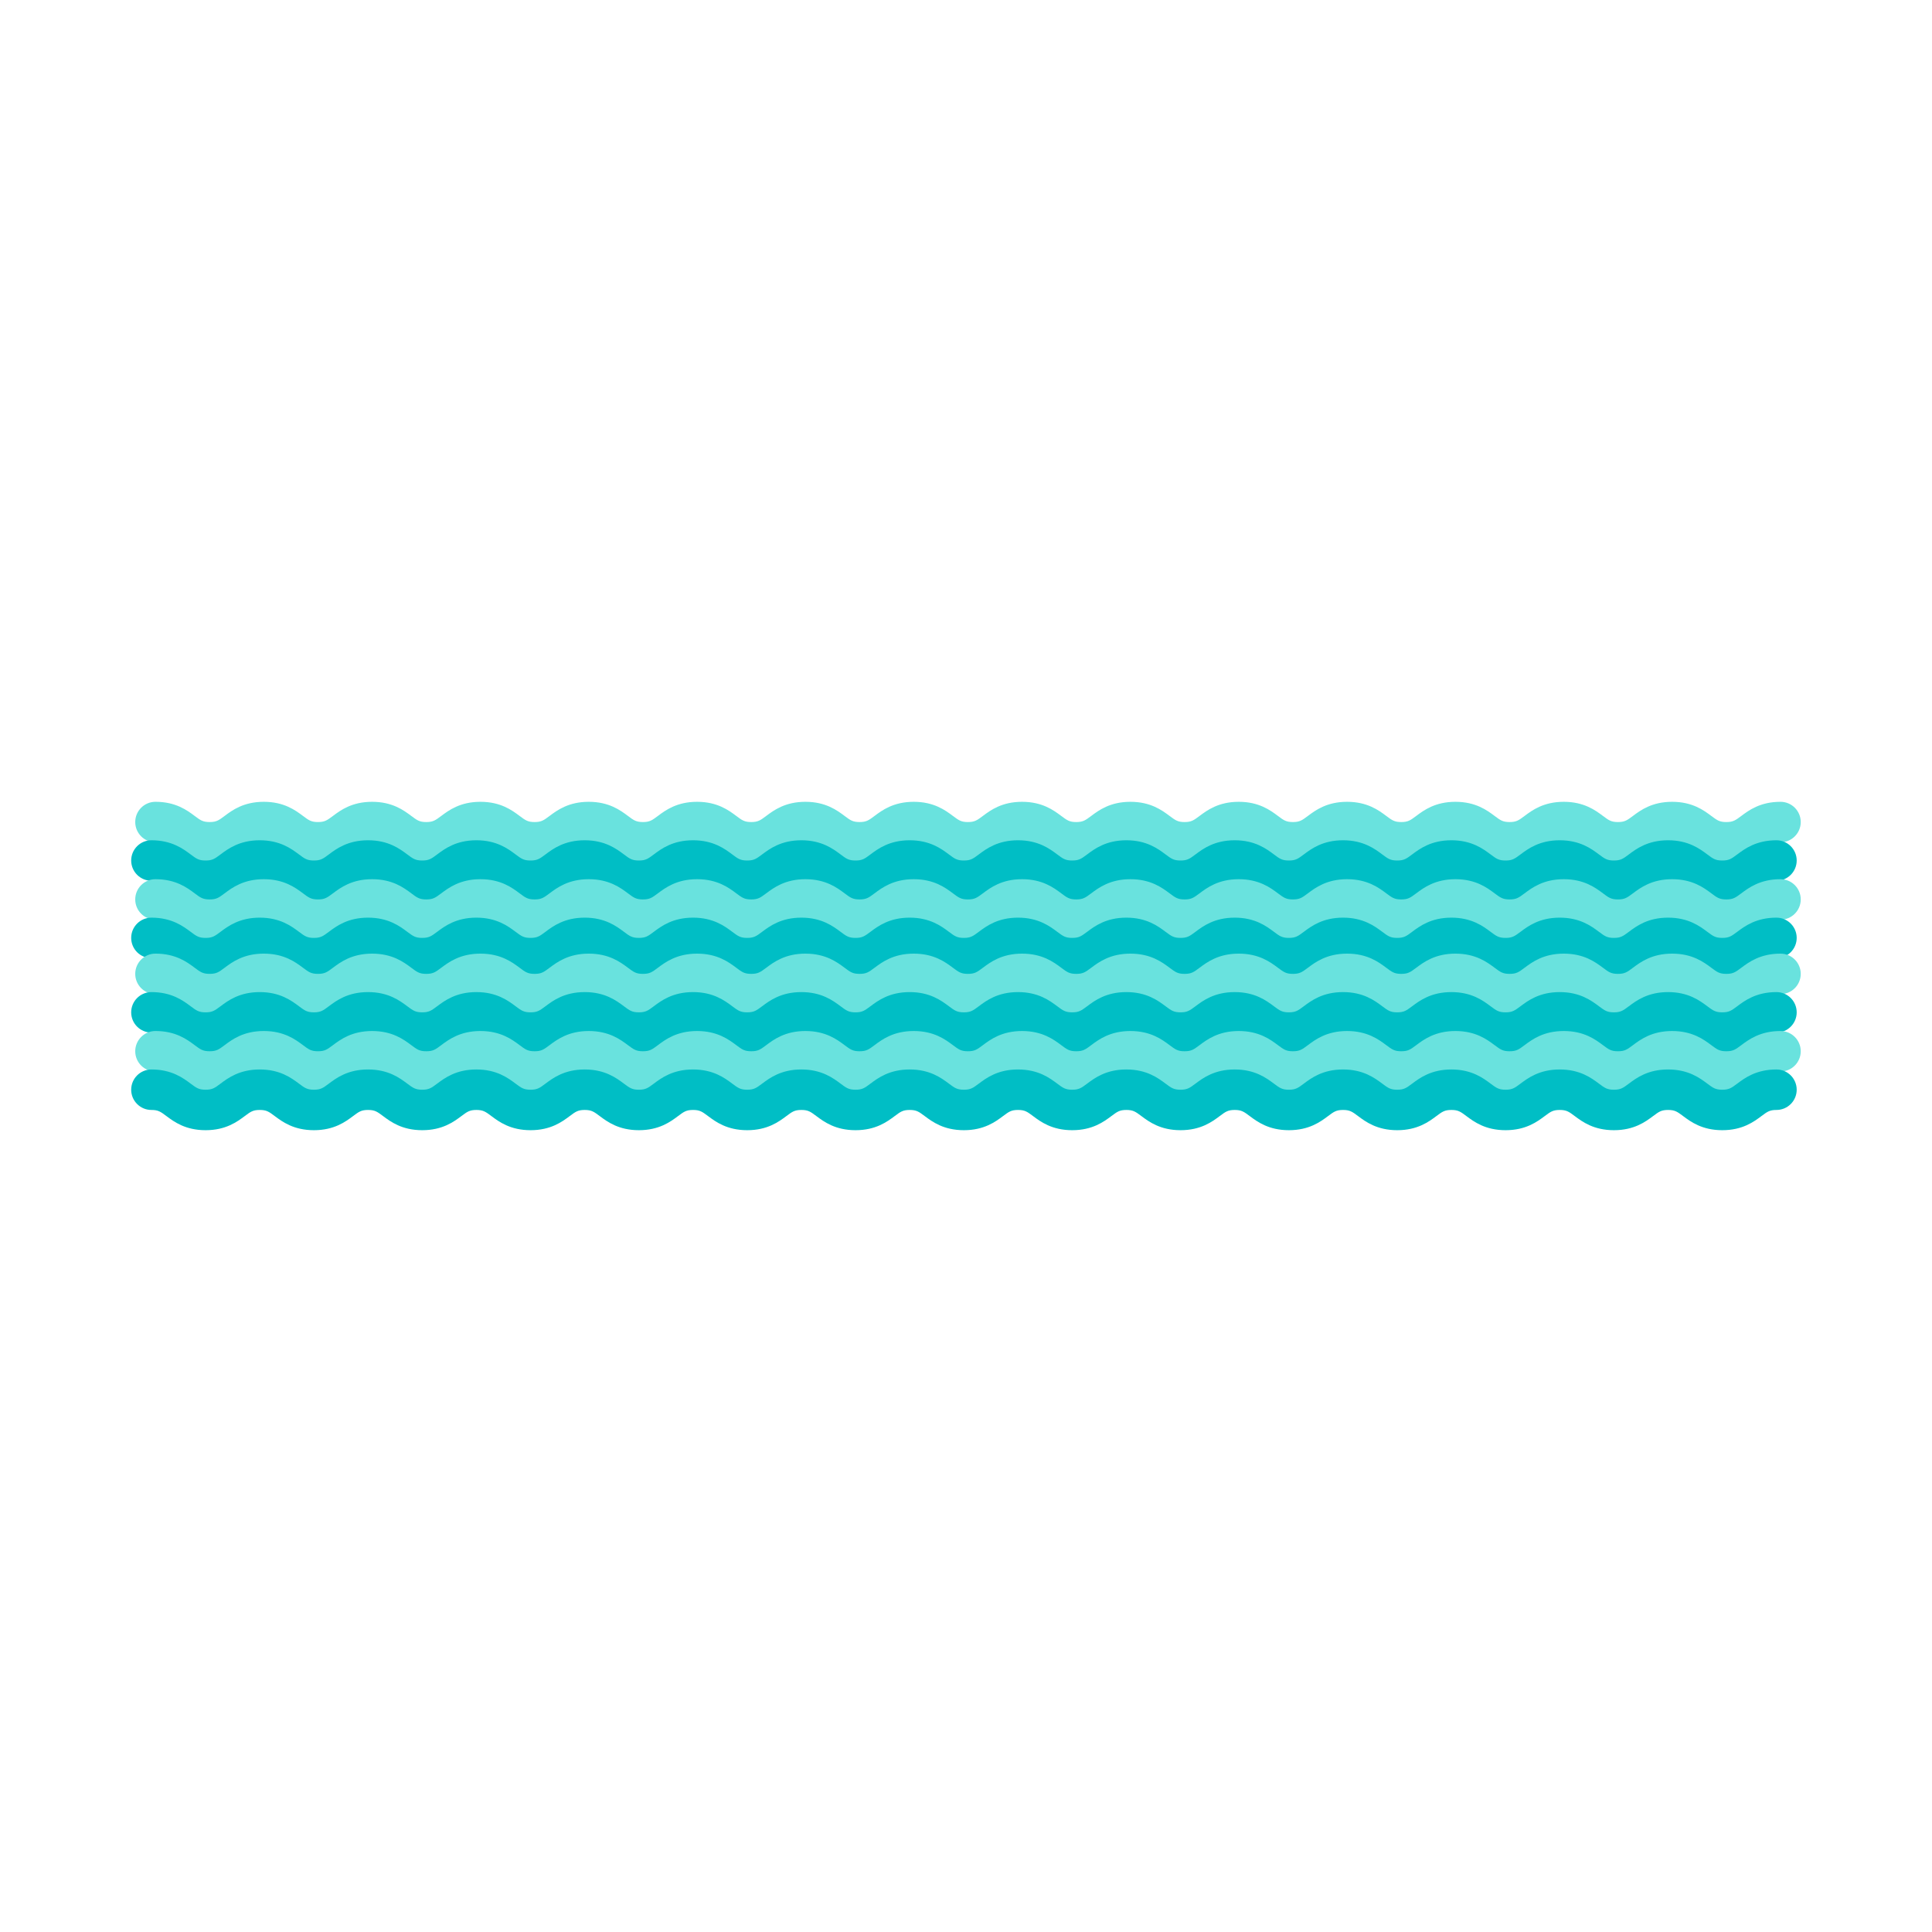 <?xml version="1.0" encoding="utf-8"?>
<!-- Generator: Adobe Illustrator 16.0.0, SVG Export Plug-In . SVG Version: 6.00 Build 0)  -->
<!DOCTYPE svg PUBLIC "-//W3C//DTD SVG 1.1//EN" "http://www.w3.org/Graphics/SVG/1.1/DTD/svg11.dtd">
<svg version="1.1" id="Layer_1" xmlns="http://www.w3.org/2000/svg" xmlns:xlink="http://www.w3.org/1999/xlink" x="0px" y="0px"
	 width="350px" height="350px" viewBox="0 0 350 350" enable-background="new 0 0 350 350" xml:space="preserve">
<g>
	<g>
		<path fill="#69E2DE" d="M312.741,156.255c-3.673,0-5.737-1.542-7.104-2.563c-1.045-0.781-1.478-1.104-2.713-1.104
			c-1.234,0-1.667,0.323-2.712,1.104c-1.365,1.021-3.43,2.563-7.103,2.563c-3.672,0-5.736-1.542-7.103-2.563
			c-1.044-0.781-1.477-1.104-2.711-1.104s-1.667,0.323-2.712,1.104c-1.366,1.021-3.431,2.563-7.103,2.563
			c-3.673,0-5.736-1.542-7.103-2.563c-1.045-0.781-1.477-1.104-2.711-1.104c-1.235,0-1.667,0.323-2.712,1.104
			c-1.365,1.021-3.43,2.563-7.102,2.563s-5.735-1.543-7.102-2.563c-1.044-0.781-1.477-1.104-2.711-1.104
			c-1.233,0-1.666,0.323-2.71,1.104c-1.365,1.021-3.429,2.563-7.102,2.563c-3.672,0-5.736-1.542-7.102-2.563
			c-1.045-0.781-1.478-1.104-2.711-1.104c-1.235,0-1.667,0.323-2.712,1.104c-1.365,1.021-3.43,2.563-7.102,2.563
			c-3.673,0-5.736-1.543-7.103-2.563c-1.044-0.781-1.477-1.104-2.711-1.104s-1.666,0.323-2.711,1.104
			c-1.365,1.021-3.43,2.563-7.102,2.563s-5.735-1.542-7.102-2.563c-1.044-0.781-1.477-1.104-2.711-1.104s-1.667,0.323-2.711,1.104
			c-1.366,1.021-3.43,2.563-7.102,2.563s-5.736-1.542-7.102-2.563c-1.044-0.781-1.477-1.104-2.711-1.104s-1.667,0.323-2.71,1.104
			c-1.366,1.021-3.43,2.563-7.102,2.563c-3.672,0-5.736-1.543-7.102-2.563c-1.044-0.781-1.476-1.104-2.71-1.104
			s-1.666,0.323-2.71,1.104c-1.366,1.021-3.429,2.563-7.102,2.563s-5.736-1.543-7.102-2.563c-1.044-0.781-1.476-1.104-2.71-1.104
			s-1.666,0.323-2.71,1.104c-1.366,1.021-3.429,2.563-7.102,2.563s-5.736-1.542-7.102-2.563c-1.044-0.781-1.477-1.104-2.711-1.104
			c-1.233,0-1.666,0.323-2.71,1.104c-1.366,1.021-3.43,2.563-7.102,2.563s-5.736-1.543-7.102-2.564
			c-1.044-0.78-1.476-1.103-2.709-1.103s-1.666,0.323-2.71,1.104c-1.366,1.021-3.43,2.563-7.102,2.563s-5.736-1.543-7.101-2.563
			c-1.044-0.781-1.477-1.104-2.71-1.104c-1.233,0-1.666,0.323-2.709,1.103c-1.366,1.021-3.43,2.564-7.102,2.564
			s-5.736-1.543-7.102-2.563c-1.044-0.781-1.477-1.104-2.711-1.104c-1.233,0-1.665,0.323-2.709,1.103
			c-1.366,1.021-3.429,2.564-7.101,2.564s-5.736-1.543-7.102-2.563c-1.044-0.781-1.477-1.104-2.711-1.104
			c-2.025,0-3.667-1.642-3.667-3.667c0-2.025,1.642-3.667,3.667-3.667c3.672,0,5.736,1.543,7.102,2.563
			c1.044,0.781,1.477,1.104,2.71,1.104c1.233,0,1.666-0.323,2.709-1.103c1.365-1.021,3.429-2.564,7.101-2.564
			c3.672,0,5.736,1.543,7.102,2.563c1.044,0.781,1.477,1.104,2.71,1.104c1.233,0,1.666-0.323,2.709-1.103
			c1.366-1.021,3.429-2.564,7.101-2.564c3.672,0,5.736,1.543,7.102,2.563c1.044,0.781,1.476,1.104,2.71,1.104
			c1.233,0,1.666-0.323,2.71-1.104c1.366-1.021,3.43-2.563,7.102-2.563s5.735,1.543,7.101,2.563c1.044,0.781,1.477,1.104,2.71,1.104
			c1.234,0,1.666-0.323,2.71-1.104c1.366-1.021,3.43-2.563,7.102-2.563c3.672,0,5.736,1.542,7.102,2.563
			c1.044,0.781,1.477,1.104,2.711,1.104s1.666-0.323,2.71-1.104c1.366-1.021,3.43-2.563,7.102-2.563s5.736,1.543,7.101,2.563
			c1.044,0.781,1.477,1.104,2.71,1.104s1.666-0.323,2.71-1.104c1.366-1.021,3.43-2.563,7.102-2.563s5.736,1.543,7.102,2.563
			c1.044,0.781,1.477,1.104,2.71,1.104s1.667-0.323,2.71-1.104c1.366-1.021,3.43-2.563,7.102-2.563s5.736,1.542,7.102,2.563
			c1.045,0.781,1.477,1.104,2.711,1.104s1.666-0.323,2.711-1.104c1.365-1.021,3.43-2.563,7.102-2.563s5.736,1.543,7.102,2.563
			c1.045,0.781,1.477,1.104,2.711,1.104s1.667-0.323,2.711-1.104c1.366-1.021,3.43-2.563,7.102-2.563s5.736,1.542,7.102,2.563
			c1.045,0.781,1.478,1.104,2.712,1.104s1.666-0.323,2.711-1.104c1.365-1.021,3.43-2.563,7.103-2.563
			c3.672,0,5.735,1.542,7.102,2.563c1.045,0.781,1.477,1.104,2.711,1.104s1.666-0.323,2.711-1.104
			c1.365-1.021,3.429-2.563,7.101-2.563s5.736,1.543,7.102,2.563c1.045,0.781,1.477,1.104,2.711,1.104s1.667-0.323,2.711-1.104
			c1.366-1.021,3.43-2.563,7.103-2.563c3.672,0,5.736,1.542,7.102,2.563c1.045,0.781,1.478,1.104,2.712,1.104
			s1.668-0.323,2.712-1.104c1.366-1.021,3.43-2.563,7.103-2.563s5.736,1.542,7.102,2.563c1.045,0.781,1.478,1.104,2.712,1.104
			s1.667-0.323,2.712-1.104c1.366-1.021,3.431-2.563,7.103-2.563c3.673,0,5.737,1.542,7.104,2.563
			c1.045,0.781,1.478,1.104,2.713,1.104s1.667-0.323,2.713-1.104c1.366-1.021,3.431-2.563,7.103-2.563
			c2.025,0,3.667,1.642,3.667,3.667c0,2.025-1.642,3.667-3.667,3.667c-1.235,0-1.668,0.323-2.713,1.104
			C318.479,154.712,316.414,156.255,312.741,156.255z"/>
	</g>
	<g>
		<path fill="#00BEC5" d="M312.008,163.223c-3.673,0-5.737-1.542-7.104-2.563c-1.045-0.78-1.478-1.104-2.713-1.104
			c-1.234,0-1.667,0.323-2.712,1.104c-1.365,1.021-3.43,2.563-7.103,2.563c-3.672,0-5.736-1.542-7.103-2.563
			c-1.044-0.781-1.477-1.104-2.712-1.104c-1.233,0-1.666,0.323-2.711,1.104c-1.366,1.021-3.431,2.563-7.103,2.563
			c-3.673,0-5.736-1.542-7.103-2.563c-1.045-0.781-1.477-1.104-2.711-1.104s-1.667,0.323-2.712,1.104
			c-1.365,1.021-3.43,2.563-7.102,2.563s-5.735-1.543-7.102-2.563c-1.044-0.781-1.478-1.104-2.711-1.104s-1.666,0.323-2.71,1.104
			c-1.365,1.021-3.429,2.563-7.102,2.563c-3.672,0-5.736-1.542-7.102-2.563c-1.045-0.781-1.478-1.104-2.711-1.104
			c-1.235,0-1.667,0.323-2.712,1.104c-1.366,1.021-3.43,2.563-7.102,2.563c-3.673,0-5.736-1.543-7.103-2.563
			c-1.044-0.781-1.477-1.104-2.711-1.104s-1.666,0.323-2.711,1.104c-1.365,1.021-3.43,2.563-7.102,2.563s-5.735-1.542-7.102-2.563
			c-1.044-0.781-1.477-1.104-2.711-1.104s-1.667,0.323-2.711,1.104c-1.366,1.021-3.43,2.563-7.102,2.563
			c-3.672,0-5.736-1.542-7.102-2.563c-1.044-0.781-1.477-1.104-2.712-1.104c-1.234,0-1.666,0.323-2.71,1.104
			c-1.366,1.021-3.43,2.563-7.102,2.563c-3.672,0-5.736-1.543-7.102-2.563c-1.044-0.781-1.476-1.104-2.71-1.104
			c-1.233,0-1.666,0.323-2.71,1.104c-1.366,1.021-3.429,2.563-7.102,2.563s-5.736-1.543-7.102-2.563
			c-1.044-0.781-1.476-1.104-2.71-1.104s-1.666,0.323-2.71,1.104c-1.366,1.021-3.43,2.563-7.102,2.563
			c-3.672,0-5.736-1.542-7.102-2.563c-1.044-0.781-1.477-1.104-2.711-1.104c-1.234,0-1.666,0.323-2.71,1.104
			c-1.366,1.021-3.43,2.563-7.102,2.563s-5.736-1.543-7.102-2.564c-1.044-0.78-1.476-1.104-2.709-1.104s-1.666,0.323-2.71,1.104
			c-1.366,1.021-3.43,2.563-7.102,2.563s-5.736-1.543-7.102-2.563c-1.044-0.781-1.476-1.104-2.71-1.104
			c-1.233,0-1.666,0.323-2.709,1.104c-1.365,1.021-3.429,2.564-7.101,2.564s-5.736-1.543-7.102-2.563
			c-1.044-0.781-1.477-1.104-2.711-1.104c-1.233,0-1.665,0.323-2.709,1.104c-1.366,1.021-3.429,2.564-7.101,2.564
			s-5.736-1.543-7.102-2.563c-1.044-0.781-1.477-1.104-2.711-1.104c-2.025,0-3.667-1.642-3.667-3.667s1.642-3.667,3.667-3.667
			c3.672,0,5.736,1.542,7.102,2.563c1.044,0.78,1.477,1.104,2.71,1.104c1.233,0,1.666-0.323,2.709-1.104
			c1.365-1.021,3.429-2.563,7.101-2.563c3.672,0,5.736,1.542,7.102,2.563c1.044,0.78,1.477,1.104,2.71,1.104
			c1.233,0,1.666-0.323,2.709-1.104c1.366-1.021,3.429-2.563,7.101-2.563s5.736,1.542,7.102,2.563
			c1.044,0.78,1.476,1.104,2.71,1.104c1.233,0,1.666-0.323,2.71-1.104c1.366-1.021,3.43-2.563,7.102-2.563s5.735,1.542,7.101,2.563
			c1.044,0.78,1.477,1.104,2.71,1.104c1.234,0,1.666-0.323,2.71-1.104c1.366-1.021,3.43-2.563,7.102-2.563
			c3.672,0,5.736,1.542,7.102,2.563c1.044,0.78,1.477,1.104,2.711,1.104c1.234,0,1.666-0.323,2.71-1.104
			c1.366-1.021,3.43-2.563,7.102-2.563s5.736,1.542,7.101,2.563c1.044,0.78,1.477,1.104,2.71,1.104s1.666-0.323,2.71-1.104
			c1.366-1.021,3.43-2.563,7.101-2.563c3.672,0,5.736,1.542,7.102,2.563c1.044,0.78,1.477,1.104,2.711,1.104s1.666-0.323,2.71-1.104
			c1.366-1.021,3.429-2.563,7.102-2.563c3.673,0,5.737,1.542,7.102,2.563c1.045,0.78,1.478,1.104,2.712,1.104
			c1.234,0,1.666-0.323,2.711-1.104c1.365-1.021,3.43-2.563,7.102-2.563s5.736,1.542,7.102,2.563
			c1.045,0.78,1.477,1.104,2.711,1.104s1.667-0.323,2.711-1.104c1.366-1.021,3.43-2.563,7.102-2.563s5.736,1.542,7.102,2.563
			c1.045,0.78,1.478,1.104,2.712,1.104c1.233,0,1.666-0.323,2.711-1.104c1.365-1.021,3.43-2.563,7.103-2.563
			c3.672,0,5.735,1.542,7.102,2.563c1.045,0.78,1.477,1.104,2.711,1.104s1.666-0.323,2.711-1.104
			c1.364-1.021,3.429-2.563,7.101-2.563s5.736,1.542,7.102,2.563c1.045,0.78,1.477,1.104,2.711,1.104s1.667-0.323,2.711-1.104
			c1.366-1.021,3.43-2.563,7.103-2.563c3.672,0,5.736,1.542,7.102,2.563c1.045,0.78,1.478,1.104,2.712,1.104
			s1.667-0.323,2.712-1.104c1.365-1.021,3.43-2.563,7.102-2.563c3.674,0,5.737,1.542,7.103,2.563
			c1.045,0.78,1.478,1.104,2.712,1.104s1.667-0.323,2.713-1.104c1.365-1.021,3.43-2.563,7.102-2.563
			c3.673,0,5.737,1.542,7.104,2.563c1.045,0.781,1.478,1.104,2.713,1.104s1.667-0.323,2.713-1.104
			c1.366-1.021,3.43-2.563,7.103-2.563c2.025,0,3.667,1.642,3.667,3.667s-1.642,3.667-3.667,3.667c-1.235,0-1.668,0.324-2.713,1.104
			C317.745,161.68,315.681,163.223,312.008,163.223z"/>
	</g>
	<g>
		<path fill="#69E2DE" d="M312.741,170.275c-3.673,0-5.737-1.542-7.104-2.563c-1.045-0.781-1.478-1.104-2.713-1.104
			c-1.234,0-1.667,0.323-2.712,1.104c-1.365,1.021-3.43,2.563-7.103,2.563c-3.672,0-5.736-1.542-7.103-2.563
			c-1.044-0.781-1.477-1.104-2.711-1.104s-1.667,0.323-2.712,1.104c-1.366,1.021-3.431,2.563-7.103,2.563
			c-3.673,0-5.736-1.542-7.103-2.563c-1.045-0.781-1.477-1.104-2.711-1.104c-1.235,0-1.667,0.323-2.712,1.104
			c-1.365,1.021-3.43,2.563-7.102,2.563s-5.735-1.543-7.102-2.563c-1.044-0.781-1.477-1.104-2.711-1.104
			c-1.233,0-1.666,0.323-2.71,1.104c-1.365,1.021-3.429,2.563-7.102,2.563c-3.672,0-5.736-1.542-7.102-2.563
			c-1.045-0.781-1.478-1.104-2.711-1.104c-1.235,0-1.667,0.323-2.712,1.104c-1.365,1.021-3.43,2.563-7.102,2.563
			c-3.673,0-5.736-1.543-7.103-2.563c-1.044-0.781-1.477-1.104-2.711-1.104s-1.666,0.323-2.711,1.104
			c-1.365,1.021-3.43,2.563-7.102,2.563s-5.735-1.542-7.102-2.563c-1.044-0.781-1.477-1.104-2.711-1.104s-1.667,0.323-2.711,1.104
			c-1.366,1.021-3.43,2.563-7.102,2.563s-5.736-1.542-7.102-2.563c-1.044-0.781-1.477-1.104-2.711-1.104s-1.667,0.323-2.71,1.104
			c-1.366,1.021-3.43,2.563-7.102,2.563c-3.672,0-5.736-1.543-7.102-2.563c-1.044-0.781-1.476-1.104-2.71-1.104
			s-1.666,0.323-2.71,1.104c-1.366,1.021-3.429,2.563-7.102,2.563s-5.736-1.543-7.102-2.563c-1.044-0.781-1.476-1.104-2.71-1.104
			s-1.666,0.323-2.71,1.104c-1.366,1.021-3.429,2.563-7.102,2.563s-5.736-1.542-7.102-2.563c-1.044-0.781-1.477-1.104-2.711-1.104
			c-1.233,0-1.666,0.323-2.71,1.104c-1.366,1.021-3.43,2.563-7.102,2.563s-5.736-1.543-7.102-2.564
			c-1.044-0.78-1.476-1.103-2.709-1.103s-1.666,0.323-2.71,1.104c-1.366,1.021-3.43,2.563-7.102,2.563s-5.736-1.543-7.101-2.563
			c-1.044-0.781-1.477-1.104-2.71-1.104c-1.233,0-1.666,0.323-2.709,1.103c-1.366,1.021-3.43,2.564-7.102,2.564
			s-5.736-1.543-7.102-2.563c-1.044-0.781-1.477-1.104-2.711-1.104c-1.233,0-1.665,0.323-2.709,1.103
			c-1.366,1.021-3.429,2.564-7.101,2.564s-5.736-1.543-7.102-2.563c-1.044-0.781-1.477-1.104-2.711-1.104
			c-2.025,0-3.667-1.642-3.667-3.667c0-2.025,1.642-3.667,3.667-3.667c3.672,0,5.736,1.542,7.102,2.563
			c1.044,0.781,1.477,1.104,2.71,1.104c1.233,0,1.666-0.323,2.709-1.104c1.365-1.021,3.429-2.563,7.101-2.563
			c3.672,0,5.736,1.542,7.102,2.563c1.044,0.781,1.477,1.104,2.71,1.104c1.233,0,1.666-0.323,2.709-1.104
			c1.366-1.021,3.429-2.563,7.101-2.563c3.672,0,5.736,1.542,7.102,2.563c1.044,0.781,1.476,1.104,2.71,1.104
			c1.233,0,1.666-0.323,2.71-1.104c1.366-1.021,3.43-2.563,7.102-2.563s5.735,1.542,7.101,2.563c1.044,0.781,1.477,1.104,2.71,1.104
			c1.234,0,1.666-0.323,2.71-1.104c1.366-1.021,3.43-2.563,7.102-2.563c3.672,0,5.736,1.542,7.102,2.563
			c1.044,0.781,1.477,1.104,2.711,1.104s1.666-0.323,2.71-1.104c1.366-1.021,3.43-2.563,7.102-2.563s5.736,1.542,7.101,2.563
			c1.044,0.781,1.477,1.104,2.71,1.104s1.666-0.323,2.71-1.104c1.366-1.021,3.43-2.563,7.102-2.563s5.736,1.542,7.102,2.563
			c1.044,0.781,1.477,1.104,2.71,1.104s1.667-0.323,2.71-1.104c1.366-1.021,3.43-2.563,7.102-2.563s5.736,1.542,7.102,2.563
			c1.045,0.781,1.477,1.104,2.711,1.104s1.666-0.323,2.711-1.104c1.365-1.021,3.43-2.563,7.102-2.563s5.736,1.542,7.102,2.563
			c1.045,0.781,1.477,1.104,2.711,1.104s1.667-0.323,2.711-1.104c1.366-1.021,3.43-2.563,7.102-2.563s5.736,1.542,7.102,2.563
			c1.045,0.781,1.478,1.104,2.712,1.104s1.666-0.323,2.711-1.104c1.365-1.021,3.43-2.563,7.103-2.563
			c3.672,0,5.735,1.542,7.102,2.563c1.045,0.781,1.477,1.104,2.711,1.104s1.666-0.323,2.711-1.104
			c1.365-1.021,3.429-2.563,7.101-2.563s5.736,1.542,7.102,2.563c1.045,0.781,1.477,1.104,2.711,1.104s1.667-0.323,2.711-1.104
			c1.366-1.021,3.43-2.563,7.103-2.563c3.672,0,5.736,1.542,7.102,2.563c1.045,0.781,1.478,1.104,2.712,1.104
			s1.668-0.323,2.712-1.104c1.366-1.021,3.43-2.563,7.103-2.563s5.736,1.542,7.102,2.563c1.045,0.781,1.478,1.104,2.712,1.104
			s1.667-0.323,2.712-1.104c1.366-1.021,3.431-2.563,7.103-2.563c3.673,0,5.737,1.542,7.104,2.563
			c1.045,0.781,1.478,1.104,2.713,1.104s1.667-0.323,2.713-1.104c1.366-1.021,3.431-2.563,7.103-2.563
			c2.025,0,3.667,1.642,3.667,3.667c0,2.025-1.642,3.667-3.667,3.667c-1.235,0-1.668,0.323-2.713,1.104
			C318.479,168.733,316.414,170.275,312.741,170.275z"/>
	</g>
	<g>
		<path fill="#00BEC5" d="M312.008,177.243c-3.673,0-5.737-1.542-7.104-2.563c-1.045-0.781-1.478-1.104-2.713-1.104
			c-1.234,0-1.667,0.323-2.712,1.104c-1.365,1.021-3.43,2.563-7.103,2.563c-3.672,0-5.736-1.542-7.103-2.563
			c-1.044-0.781-1.477-1.104-2.712-1.104c-1.233,0-1.666,0.323-2.711,1.104c-1.366,1.021-3.431,2.563-7.103,2.563
			c-3.673,0-5.736-1.542-7.103-2.563c-1.045-0.781-1.477-1.104-2.711-1.104s-1.667,0.323-2.712,1.104
			c-1.365,1.021-3.43,2.563-7.102,2.563s-5.735-1.543-7.102-2.563c-1.044-0.781-1.478-1.104-2.711-1.104s-1.666,0.323-2.71,1.104
			c-1.365,1.021-3.429,2.563-7.102,2.563c-3.672,0-5.736-1.542-7.102-2.563c-1.045-0.781-1.478-1.104-2.711-1.104
			c-1.235,0-1.667,0.323-2.712,1.104c-1.366,1.021-3.43,2.563-7.102,2.563c-3.673,0-5.736-1.543-7.103-2.563
			c-1.044-0.781-1.477-1.104-2.711-1.104s-1.666,0.323-2.711,1.104c-1.365,1.021-3.43,2.563-7.102,2.563s-5.735-1.542-7.102-2.563
			c-1.044-0.781-1.477-1.104-2.711-1.104s-1.667,0.323-2.711,1.104c-1.366,1.021-3.43,2.563-7.102,2.563
			c-3.672,0-5.736-1.542-7.102-2.563c-1.044-0.781-1.477-1.104-2.712-1.104c-1.234,0-1.666,0.323-2.71,1.104
			c-1.366,1.021-3.43,2.563-7.102,2.563c-3.672,0-5.736-1.543-7.102-2.563c-1.044-0.781-1.476-1.104-2.71-1.104
			c-1.233,0-1.666,0.323-2.71,1.104c-1.366,1.021-3.429,2.563-7.102,2.563s-5.736-1.543-7.102-2.563
			c-1.044-0.781-1.476-1.104-2.71-1.104s-1.666,0.323-2.71,1.104c-1.366,1.021-3.43,2.563-7.102,2.563
			c-3.672,0-5.736-1.542-7.102-2.563c-1.044-0.781-1.477-1.104-2.711-1.104c-1.234,0-1.666,0.323-2.71,1.104
			c-1.366,1.021-3.43,2.563-7.102,2.563s-5.736-1.543-7.102-2.564c-1.044-0.78-1.476-1.104-2.709-1.104s-1.666,0.323-2.71,1.104
			c-1.366,1.021-3.43,2.563-7.102,2.563s-5.736-1.543-7.102-2.563c-1.044-0.781-1.476-1.104-2.71-1.104
			c-1.233,0-1.666,0.323-2.709,1.104c-1.365,1.021-3.429,2.564-7.101,2.564s-5.736-1.543-7.102-2.563
			c-1.044-0.781-1.477-1.104-2.711-1.104c-1.233,0-1.665,0.323-2.709,1.104c-1.366,1.021-3.429,2.564-7.101,2.564
			s-5.736-1.543-7.102-2.563c-1.044-0.781-1.477-1.104-2.711-1.104c-2.025,0-3.667-1.642-3.667-3.667
			c0-2.025,1.642-3.667,3.667-3.667c3.672,0,5.736,1.543,7.102,2.563c1.044,0.781,1.477,1.104,2.71,1.104
			c1.233,0,1.666-0.323,2.709-1.104c1.365-1.021,3.429-2.564,7.101-2.564c3.672,0,5.736,1.543,7.102,2.563
			c1.044,0.781,1.477,1.104,2.71,1.104c1.233,0,1.666-0.323,2.709-1.104c1.366-1.021,3.429-2.564,7.101-2.564
			s5.736,1.543,7.102,2.563c1.044,0.781,1.476,1.104,2.71,1.104c1.233,0,1.666-0.323,2.71-1.104c1.366-1.021,3.43-2.563,7.102-2.563
			s5.735,1.543,7.101,2.563c1.044,0.781,1.477,1.104,2.71,1.104c1.234,0,1.666-0.323,2.71-1.104c1.366-1.021,3.43-2.563,7.102-2.563
			c3.672,0,5.736,1.542,7.102,2.563c1.044,0.781,1.477,1.104,2.711,1.104c1.234,0,1.666-0.323,2.71-1.104
			c1.366-1.021,3.43-2.563,7.102-2.563s5.736,1.543,7.101,2.563c1.044,0.781,1.477,1.104,2.71,1.104s1.666-0.323,2.71-1.104
			c1.366-1.021,3.43-2.563,7.101-2.563c3.672,0,5.736,1.543,7.102,2.563c1.044,0.781,1.477,1.104,2.711,1.104
			s1.666-0.323,2.71-1.104c1.366-1.021,3.429-2.563,7.102-2.563c3.673,0,5.737,1.542,7.102,2.563
			c1.045,0.781,1.478,1.104,2.712,1.104c1.234,0,1.666-0.323,2.711-1.104c1.365-1.021,3.43-2.563,7.102-2.563
			s5.736,1.543,7.102,2.563c1.045,0.781,1.477,1.104,2.711,1.104s1.667-0.323,2.711-1.104c1.366-1.021,3.43-2.563,7.102-2.563
			s5.736,1.542,7.102,2.563c1.045,0.781,1.478,1.104,2.712,1.104c1.233,0,1.666-0.323,2.711-1.104
			c1.365-1.021,3.43-2.563,7.103-2.563c3.672,0,5.735,1.542,7.102,2.563c1.045,0.781,1.477,1.104,2.711,1.104
			s1.666-0.323,2.711-1.104c1.364-1.021,3.429-2.563,7.101-2.563s5.736,1.543,7.102,2.563c1.045,0.781,1.477,1.104,2.711,1.104
			s1.667-0.323,2.711-1.104c1.366-1.021,3.43-2.563,7.103-2.563c3.672,0,5.736,1.542,7.102,2.563
			c1.045,0.781,1.478,1.104,2.712,1.104s1.667-0.323,2.712-1.104c1.365-1.021,3.43-2.563,7.102-2.563
			c3.674,0,5.737,1.542,7.103,2.563c1.045,0.781,1.478,1.104,2.712,1.104s1.667-0.323,2.713-1.104
			c1.365-1.021,3.43-2.563,7.102-2.563c3.673,0,5.737,1.542,7.104,2.563c1.045,0.781,1.478,1.104,2.713,1.104
			s1.667-0.323,2.713-1.104c1.366-1.021,3.43-2.563,7.103-2.563c2.025,0,3.667,1.642,3.667,3.667c0,2.025-1.642,3.667-3.667,3.667
			c-1.235,0-1.668,0.323-2.713,1.104C317.745,175.701,315.681,177.243,312.008,177.243z"/>
	</g>
	<g>
		<path fill="#69E2DE" d="M312.741,183.759c-3.673,0-5.737-1.543-7.104-2.563c-1.045-0.78-1.478-1.104-2.713-1.104
			c-1.234,0-1.667,0.322-2.712,1.104c-1.365,1.021-3.43,2.563-7.103,2.563c-3.672,0-5.736-1.543-7.103-2.563
			c-1.044-0.781-1.477-1.104-2.711-1.104s-1.667,0.322-2.712,1.104c-1.366,1.021-3.431,2.563-7.103,2.563
			c-3.673,0-5.736-1.543-7.103-2.563c-1.045-0.781-1.477-1.104-2.711-1.104c-1.235,0-1.667,0.322-2.712,1.104
			c-1.365,1.021-3.43,2.563-7.102,2.563s-5.735-1.543-7.102-2.563c-1.044-0.781-1.477-1.104-2.711-1.104
			c-1.233,0-1.666,0.322-2.71,1.104c-1.365,1.021-3.429,2.563-7.102,2.563c-3.672,0-5.736-1.543-7.102-2.563
			c-1.045-0.781-1.478-1.104-2.711-1.104c-1.235,0-1.667,0.322-2.712,1.104c-1.365,1.021-3.43,2.563-7.102,2.563
			c-3.673,0-5.736-1.543-7.103-2.563c-1.044-0.781-1.477-1.104-2.711-1.104s-1.666,0.322-2.711,1.104
			c-1.365,1.021-3.43,2.563-7.102,2.563s-5.735-1.543-7.102-2.563c-1.044-0.781-1.477-1.104-2.711-1.104s-1.667,0.322-2.711,1.104
			c-1.366,1.021-3.43,2.563-7.102,2.563s-5.736-1.543-7.102-2.563c-1.044-0.781-1.477-1.104-2.711-1.104s-1.667,0.322-2.71,1.104
			c-1.366,1.021-3.43,2.563-7.102,2.563c-3.672,0-5.736-1.543-7.102-2.563c-1.044-0.781-1.476-1.104-2.71-1.104
			s-1.666,0.322-2.71,1.104c-1.366,1.021-3.429,2.563-7.102,2.563s-5.736-1.543-7.102-2.563c-1.044-0.781-1.476-1.104-2.71-1.104
			s-1.666,0.322-2.71,1.104c-1.366,1.021-3.429,2.563-7.102,2.563s-5.736-1.543-7.102-2.563c-1.044-0.781-1.477-1.104-2.711-1.104
			c-1.233,0-1.666,0.322-2.71,1.104c-1.366,1.021-3.43,2.563-7.102,2.563s-5.736-1.543-7.102-2.564
			c-1.044-0.78-1.476-1.103-2.709-1.103s-1.666,0.322-2.71,1.104c-1.366,1.021-3.43,2.563-7.102,2.563s-5.736-1.543-7.101-2.563
			c-1.044-0.781-1.477-1.104-2.71-1.104c-1.233,0-1.666,0.322-2.709,1.103c-1.366,1.021-3.43,2.564-7.102,2.564
			s-5.736-1.543-7.102-2.563c-1.044-0.781-1.477-1.104-2.711-1.104c-1.233,0-1.665,0.322-2.709,1.103
			c-1.366,1.021-3.429,2.564-7.101,2.564s-5.736-1.543-7.102-2.563c-1.044-0.781-1.477-1.104-2.711-1.104
			c-2.025,0-3.667-1.643-3.667-3.668c0-2.025,1.642-3.667,3.667-3.667c3.672,0,5.736,1.542,7.102,2.563
			c1.044,0.781,1.477,1.104,2.71,1.104c1.233,0,1.666-0.322,2.709-1.103c1.365-1.021,3.429-2.563,7.101-2.563
			c3.672,0,5.736,1.542,7.102,2.563c1.044,0.781,1.477,1.104,2.71,1.104c1.233,0,1.666-0.322,2.709-1.103
			c1.366-1.021,3.429-2.563,7.101-2.563c3.672,0,5.736,1.542,7.102,2.563c1.044,0.781,1.476,1.104,2.71,1.104
			c1.233,0,1.666-0.322,2.71-1.104c1.366-1.021,3.43-2.563,7.102-2.563s5.735,1.542,7.101,2.563c1.044,0.781,1.477,1.104,2.71,1.104
			c1.234,0,1.666-0.322,2.71-1.104c1.366-1.021,3.43-2.563,7.102-2.563c3.672,0,5.736,1.542,7.102,2.563
			c1.044,0.781,1.477,1.104,2.711,1.104s1.666-0.322,2.71-1.104c1.366-1.021,3.43-2.563,7.102-2.563s5.736,1.542,7.101,2.563
			c1.044,0.781,1.477,1.104,2.71,1.104s1.666-0.322,2.71-1.104c1.366-1.021,3.43-2.563,7.102-2.563s5.736,1.542,7.102,2.563
			c1.044,0.781,1.477,1.104,2.71,1.104s1.667-0.322,2.71-1.104c1.366-1.021,3.43-2.563,7.102-2.563s5.736,1.542,7.102,2.563
			c1.045,0.781,1.477,1.104,2.711,1.104s1.666-0.322,2.711-1.104c1.365-1.021,3.43-2.563,7.102-2.563s5.736,1.542,7.102,2.563
			c1.045,0.781,1.477,1.104,2.711,1.104s1.667-0.322,2.711-1.104c1.366-1.021,3.43-2.563,7.102-2.563s5.736,1.542,7.102,2.563
			c1.045,0.781,1.478,1.104,2.712,1.104s1.666-0.322,2.711-1.104c1.365-1.021,3.43-2.563,7.103-2.563
			c3.672,0,5.735,1.542,7.102,2.563c1.045,0.781,1.477,1.104,2.711,1.104s1.666-0.322,2.711-1.104
			c1.365-1.021,3.429-2.563,7.101-2.563s5.736,1.542,7.102,2.563c1.045,0.781,1.477,1.104,2.711,1.104s1.667-0.322,2.711-1.104
			c1.366-1.021,3.43-2.563,7.103-2.563c3.672,0,5.736,1.542,7.102,2.563c1.045,0.781,1.478,1.104,2.712,1.104
			s1.668-0.322,2.712-1.104c1.366-1.021,3.43-2.563,7.103-2.563s5.736,1.542,7.102,2.563c1.045,0.781,1.478,1.104,2.712,1.104
			s1.667-0.322,2.712-1.104c1.366-1.021,3.431-2.563,7.103-2.563c3.673,0,5.737,1.542,7.104,2.563
			c1.045,0.78,1.478,1.104,2.713,1.104s1.667-0.323,2.713-1.104c1.366-1.021,3.431-2.563,7.103-2.563
			c2.025,0,3.667,1.642,3.667,3.667c0,2.025-1.642,3.668-3.667,3.668c-1.235,0-1.668,0.323-2.713,1.104
			C318.479,182.216,316.414,183.759,312.741,183.759z"/>
	</g>
	<g>
		<path fill="#00BEC5" d="M312.008,190.727c-3.673,0-5.737-1.543-7.104-2.563c-1.045-0.78-1.478-1.104-2.713-1.104
			c-1.234,0-1.667,0.323-2.712,1.104c-1.365,1.021-3.43,2.563-7.103,2.563c-3.672,0-5.736-1.543-7.103-2.563
			c-1.044-0.781-1.477-1.104-2.712-1.104c-1.233,0-1.666,0.323-2.711,1.104c-1.366,1.021-3.431,2.563-7.103,2.563
			c-3.673,0-5.736-1.543-7.103-2.563c-1.045-0.781-1.477-1.104-2.711-1.104s-1.667,0.323-2.712,1.104
			c-1.365,1.021-3.43,2.563-7.102,2.563s-5.735-1.543-7.102-2.563c-1.044-0.781-1.478-1.104-2.711-1.104s-1.666,0.323-2.71,1.104
			c-1.365,1.021-3.429,2.563-7.102,2.563c-3.672,0-5.736-1.543-7.102-2.563c-1.045-0.781-1.478-1.104-2.711-1.104
			c-1.235,0-1.667,0.323-2.712,1.104c-1.366,1.021-3.43,2.563-7.102,2.563c-3.673,0-5.736-1.543-7.103-2.563
			c-1.044-0.781-1.477-1.104-2.711-1.104s-1.666,0.323-2.711,1.104c-1.365,1.021-3.43,2.563-7.102,2.563s-5.735-1.543-7.102-2.563
			c-1.044-0.781-1.477-1.104-2.711-1.104s-1.667,0.323-2.711,1.104c-1.366,1.021-3.43,2.563-7.102,2.563
			c-3.672,0-5.736-1.543-7.102-2.563c-1.044-0.781-1.477-1.104-2.712-1.104c-1.234,0-1.666,0.323-2.71,1.104
			c-1.366,1.021-3.43,2.563-7.102,2.563c-3.672,0-5.736-1.543-7.102-2.563c-1.044-0.781-1.476-1.104-2.71-1.104
			c-1.233,0-1.666,0.323-2.71,1.104c-1.366,1.021-3.429,2.563-7.102,2.563s-5.736-1.543-7.102-2.563
			c-1.044-0.781-1.476-1.104-2.71-1.104s-1.666,0.323-2.71,1.104c-1.366,1.021-3.43,2.563-7.102,2.563
			c-3.672,0-5.736-1.543-7.102-2.563c-1.044-0.781-1.477-1.104-2.711-1.104c-1.234,0-1.666,0.323-2.71,1.104
			c-1.366,1.021-3.43,2.563-7.102,2.563s-5.736-1.543-7.102-2.564c-1.044-0.78-1.476-1.104-2.709-1.104s-1.666,0.323-2.71,1.104
			c-1.366,1.021-3.43,2.563-7.102,2.563s-5.736-1.543-7.102-2.563c-1.044-0.781-1.476-1.104-2.71-1.104
			c-1.233,0-1.666,0.323-2.709,1.104c-1.365,1.021-3.429,2.564-7.101,2.564s-5.736-1.543-7.102-2.563
			c-1.044-0.781-1.477-1.104-2.711-1.104c-1.233,0-1.665,0.323-2.709,1.104c-1.366,1.021-3.429,2.564-7.101,2.564
			s-5.736-1.543-7.102-2.563c-1.044-0.781-1.477-1.104-2.711-1.104c-2.025,0-3.667-1.642-3.667-3.667s1.642-3.667,3.667-3.667
			c3.672,0,5.736,1.543,7.102,2.563c1.044,0.78,1.477,1.104,2.71,1.104c1.233,0,1.666-0.323,2.709-1.104
			c1.365-1.021,3.429-2.563,7.101-2.563c3.672,0,5.736,1.543,7.102,2.563c1.044,0.78,1.477,1.104,2.71,1.104
			c1.233,0,1.666-0.323,2.709-1.104c1.366-1.021,3.429-2.563,7.101-2.563s5.736,1.543,7.102,2.563
			c1.044,0.78,1.476,1.104,2.71,1.104c1.233,0,1.666-0.323,2.71-1.104c1.366-1.021,3.43-2.563,7.102-2.563s5.735,1.543,7.101,2.563
			c1.044,0.78,1.477,1.104,2.71,1.104c1.234,0,1.666-0.323,2.71-1.104c1.366-1.021,3.43-2.563,7.102-2.563
			c3.672,0,5.736,1.543,7.102,2.563c1.044,0.78,1.477,1.104,2.711,1.104c1.234,0,1.666-0.323,2.71-1.104
			c1.366-1.021,3.43-2.563,7.102-2.563s5.736,1.543,7.101,2.563c1.044,0.78,1.477,1.104,2.71,1.104s1.666-0.323,2.71-1.104
			c1.366-1.021,3.43-2.563,7.101-2.563c3.672,0,5.736,1.543,7.102,2.563c1.044,0.78,1.477,1.104,2.711,1.104s1.666-0.323,2.71-1.104
			c1.366-1.021,3.429-2.563,7.102-2.563c3.673,0,5.737,1.543,7.102,2.563c1.045,0.78,1.478,1.104,2.712,1.104
			c1.234,0,1.666-0.323,2.711-1.104c1.365-1.021,3.43-2.563,7.102-2.563s5.736,1.543,7.102,2.563
			c1.045,0.78,1.477,1.104,2.711,1.104s1.667-0.323,2.711-1.104c1.366-1.021,3.43-2.563,7.102-2.563s5.736,1.543,7.102,2.563
			c1.045,0.78,1.478,1.104,2.712,1.104c1.233,0,1.666-0.323,2.711-1.104c1.365-1.021,3.43-2.563,7.103-2.563
			c3.672,0,5.735,1.543,7.102,2.563c1.045,0.78,1.477,1.104,2.711,1.104s1.666-0.323,2.711-1.104
			c1.364-1.021,3.429-2.563,7.101-2.563s5.736,1.543,7.102,2.563c1.045,0.78,1.477,1.104,2.711,1.104s1.667-0.323,2.711-1.104
			c1.366-1.021,3.43-2.563,7.103-2.563c3.672,0,5.736,1.543,7.102,2.563c1.045,0.78,1.478,1.104,2.712,1.104
			s1.667-0.323,2.712-1.104c1.365-1.021,3.43-2.563,7.102-2.563c3.674,0,5.737,1.543,7.103,2.563
			c1.045,0.78,1.478,1.104,2.712,1.104s1.667-0.323,2.713-1.104c1.365-1.021,3.43-2.563,7.102-2.563
			c3.673,0,5.737,1.543,7.104,2.563c1.045,0.78,1.478,1.104,2.713,1.104s1.667-0.323,2.713-1.104
			c1.366-1.021,3.43-2.563,7.103-2.563c2.025,0,3.667,1.642,3.667,3.667s-1.642,3.667-3.667,3.667c-1.235,0-1.668,0.324-2.713,1.104
			C317.745,189.184,315.681,190.727,312.008,190.727z"/>
	</g>
	<g>
		<path fill="#69E2DE" d="M312.741,197.779c-3.673,0-5.737-1.543-7.104-2.563c-1.045-0.78-1.478-1.104-2.713-1.104
			c-1.234,0-1.667,0.322-2.712,1.104c-1.365,1.021-3.43,2.563-7.103,2.563c-3.672,0-5.736-1.543-7.103-2.563
			c-1.044-0.781-1.477-1.104-2.711-1.104s-1.667,0.322-2.712,1.104c-1.366,1.021-3.431,2.563-7.103,2.563
			c-3.673,0-5.736-1.543-7.103-2.563c-1.045-0.781-1.477-1.104-2.711-1.104c-1.235,0-1.667,0.322-2.712,1.104
			c-1.365,1.021-3.43,2.563-7.102,2.563s-5.735-1.543-7.102-2.563c-1.044-0.781-1.477-1.104-2.711-1.104
			c-1.233,0-1.666,0.322-2.71,1.104c-1.365,1.021-3.429,2.563-7.102,2.563c-3.672,0-5.736-1.543-7.102-2.563
			c-1.045-0.781-1.478-1.104-2.711-1.104c-1.235,0-1.667,0.322-2.712,1.104c-1.365,1.021-3.43,2.563-7.102,2.563
			c-3.673,0-5.736-1.543-7.103-2.563c-1.044-0.781-1.477-1.104-2.711-1.104s-1.666,0.322-2.711,1.104
			c-1.365,1.021-3.43,2.563-7.102,2.563s-5.735-1.543-7.102-2.563c-1.044-0.781-1.477-1.104-2.711-1.104s-1.667,0.322-2.711,1.104
			c-1.366,1.021-3.43,2.563-7.102,2.563s-5.736-1.543-7.102-2.563c-1.044-0.781-1.477-1.104-2.711-1.104s-1.667,0.322-2.71,1.104
			c-1.366,1.021-3.43,2.563-7.102,2.563c-3.672,0-5.736-1.543-7.102-2.563c-1.044-0.781-1.476-1.104-2.71-1.104
			s-1.666,0.322-2.71,1.104c-1.366,1.021-3.429,2.563-7.102,2.563s-5.736-1.543-7.102-2.563c-1.044-0.781-1.476-1.104-2.71-1.104
			s-1.666,0.322-2.71,1.104c-1.366,1.021-3.429,2.563-7.102,2.563s-5.736-1.543-7.102-2.563c-1.044-0.781-1.477-1.104-2.711-1.104
			c-1.233,0-1.666,0.322-2.71,1.104c-1.366,1.021-3.43,2.563-7.102,2.563s-5.736-1.543-7.102-2.564
			c-1.044-0.78-1.476-1.103-2.709-1.103s-1.666,0.322-2.71,1.104c-1.366,1.021-3.43,2.563-7.102,2.563s-5.736-1.543-7.101-2.563
			c-1.044-0.781-1.477-1.104-2.71-1.104c-1.233,0-1.666,0.322-2.709,1.103c-1.366,1.021-3.43,2.564-7.102,2.564
			s-5.736-1.543-7.102-2.563c-1.044-0.781-1.477-1.104-2.711-1.104c-1.233,0-1.665,0.322-2.709,1.103
			c-1.366,1.021-3.429,2.564-7.101,2.564s-5.736-1.543-7.102-2.563c-1.044-0.781-1.477-1.104-2.711-1.104
			c-2.025,0-3.667-1.643-3.667-3.668c0-2.024,1.642-3.667,3.667-3.667c3.672,0,5.736,1.543,7.102,2.563
			c1.044,0.781,1.477,1.104,2.71,1.104c1.233,0,1.666-0.322,2.709-1.103c1.365-1.021,3.429-2.564,7.101-2.564
			c3.672,0,5.736,1.543,7.102,2.563c1.044,0.781,1.477,1.104,2.71,1.104c1.233,0,1.666-0.322,2.709-1.103
			c1.366-1.021,3.429-2.564,7.101-2.564c3.672,0,5.736,1.543,7.102,2.563c1.044,0.781,1.476,1.104,2.71,1.104
			c1.233,0,1.666-0.322,2.71-1.104c1.366-1.021,3.43-2.563,7.102-2.563s5.735,1.543,7.101,2.563c1.044,0.781,1.477,1.104,2.71,1.104
			c1.234,0,1.666-0.322,2.71-1.104c1.366-1.021,3.43-2.563,7.102-2.563c3.672,0,5.736,1.543,7.102,2.563
			c1.044,0.781,1.477,1.104,2.711,1.104s1.666-0.322,2.71-1.104c1.366-1.021,3.43-2.563,7.102-2.563s5.736,1.543,7.101,2.563
			c1.044,0.781,1.477,1.104,2.71,1.104s1.666-0.322,2.71-1.104c1.366-1.021,3.43-2.563,7.102-2.563s5.736,1.543,7.102,2.563
			c1.044,0.781,1.477,1.104,2.71,1.104s1.667-0.322,2.71-1.104c1.366-1.021,3.43-2.563,7.102-2.563s5.736,1.543,7.102,2.563
			c1.045,0.781,1.477,1.104,2.711,1.104s1.666-0.322,2.711-1.104c1.365-1.021,3.43-2.563,7.102-2.563s5.736,1.543,7.102,2.563
			c1.045,0.781,1.477,1.104,2.711,1.104s1.667-0.322,2.711-1.104c1.366-1.021,3.43-2.563,7.102-2.563s5.736,1.543,7.102,2.563
			c1.045,0.781,1.478,1.104,2.712,1.104s1.666-0.322,2.711-1.104c1.365-1.021,3.43-2.563,7.103-2.563
			c3.672,0,5.735,1.543,7.102,2.563c1.045,0.781,1.477,1.104,2.711,1.104s1.666-0.322,2.711-1.104
			c1.365-1.021,3.429-2.563,7.101-2.563s5.736,1.543,7.102,2.563c1.045,0.781,1.477,1.104,2.711,1.104s1.667-0.322,2.711-1.104
			c1.366-1.021,3.43-2.563,7.103-2.563c3.672,0,5.736,1.543,7.102,2.563c1.045,0.781,1.478,1.104,2.712,1.104
			s1.668-0.322,2.712-1.104c1.366-1.021,3.43-2.563,7.103-2.563s5.736,1.543,7.102,2.563c1.045,0.781,1.478,1.104,2.712,1.104
			s1.667-0.322,2.712-1.104c1.366-1.021,3.431-2.563,7.103-2.563c3.673,0,5.737,1.543,7.104,2.563
			c1.045,0.78,1.478,1.104,2.713,1.104s1.667-0.323,2.713-1.104c1.366-1.021,3.431-2.563,7.103-2.563
			c2.025,0,3.667,1.643,3.667,3.667c0,2.025-1.642,3.668-3.667,3.668c-1.235,0-1.668,0.323-2.713,1.104
			C318.479,196.236,316.414,197.779,312.741,197.779z"/>
	</g>
	<g>
		<path fill="#00BEC5" d="M312.008,204.746c-3.673,0-5.737-1.542-7.104-2.563c-1.045-0.781-1.478-1.104-2.713-1.104
			c-1.234,0-1.667,0.323-2.712,1.104c-1.365,1.021-3.43,2.563-7.103,2.563c-3.672,0-5.736-1.542-7.103-2.563
			c-1.044-0.781-1.477-1.104-2.712-1.104c-1.233,0-1.666,0.323-2.711,1.104c-1.366,1.021-3.431,2.563-7.103,2.563
			c-3.673,0-5.736-1.542-7.103-2.563c-1.045-0.781-1.477-1.104-2.711-1.104s-1.667,0.323-2.712,1.104
			c-1.365,1.021-3.43,2.563-7.102,2.563s-5.735-1.542-7.102-2.563c-1.044-0.781-1.478-1.104-2.711-1.104s-1.666,0.323-2.71,1.104
			c-1.365,1.021-3.429,2.563-7.102,2.563c-3.672,0-5.736-1.542-7.102-2.563c-1.045-0.781-1.478-1.104-2.711-1.104
			c-1.235,0-1.667,0.323-2.712,1.104c-1.366,1.021-3.43,2.563-7.102,2.563c-3.673,0-5.736-1.542-7.103-2.563
			c-1.044-0.781-1.477-1.104-2.711-1.104s-1.666,0.323-2.711,1.104c-1.365,1.021-3.43,2.563-7.102,2.563s-5.735-1.542-7.102-2.563
			c-1.044-0.781-1.477-1.104-2.711-1.104s-1.667,0.323-2.711,1.104c-1.366,1.021-3.43,2.563-7.102,2.563
			c-3.672,0-5.736-1.542-7.102-2.563c-1.044-0.781-1.477-1.104-2.712-1.104c-1.234,0-1.666,0.323-2.71,1.104
			c-1.366,1.021-3.43,2.563-7.102,2.563c-3.672,0-5.736-1.542-7.102-2.563c-1.044-0.781-1.476-1.104-2.71-1.104
			c-1.233,0-1.666,0.323-2.71,1.104c-1.366,1.021-3.429,2.563-7.102,2.563s-5.736-1.542-7.102-2.563
			c-1.044-0.781-1.476-1.104-2.71-1.104s-1.666,0.323-2.71,1.104c-1.366,1.021-3.43,2.563-7.102,2.563
			c-3.672,0-5.736-1.542-7.102-2.563c-1.044-0.781-1.477-1.104-2.711-1.104c-1.234,0-1.666,0.323-2.71,1.104
			c-1.366,1.021-3.43,2.563-7.102,2.563s-5.736-1.542-7.102-2.563c-1.044-0.78-1.476-1.104-2.709-1.104s-1.666,0.323-2.71,1.104
			c-1.366,1.021-3.43,2.563-7.102,2.563s-5.736-1.542-7.102-2.563c-1.044-0.781-1.476-1.104-2.71-1.104
			c-1.233,0-1.666,0.323-2.709,1.104c-1.365,1.021-3.429,2.563-7.101,2.563s-5.736-1.542-7.102-2.563
			c-1.044-0.781-1.477-1.104-2.711-1.104c-1.233,0-1.665,0.323-2.709,1.104c-1.366,1.021-3.429,2.563-7.101,2.563
			s-5.736-1.542-7.102-2.563c-1.044-0.781-1.477-1.104-2.711-1.104c-2.025,0-3.667-1.642-3.667-3.667s1.642-3.667,3.667-3.667
			c3.672,0,5.736,1.543,7.102,2.563c1.044,0.78,1.477,1.104,2.71,1.104c1.233,0,1.666-0.323,2.709-1.104
			c1.365-1.021,3.429-2.563,7.101-2.563c3.672,0,5.736,1.543,7.102,2.563c1.044,0.78,1.477,1.104,2.71,1.104
			c1.233,0,1.666-0.323,2.709-1.104c1.366-1.021,3.429-2.563,7.101-2.563s5.736,1.543,7.102,2.563
			c1.044,0.78,1.476,1.104,2.71,1.104c1.233,0,1.666-0.323,2.71-1.104c1.366-1.021,3.43-2.563,7.102-2.563s5.735,1.543,7.101,2.563
			c1.044,0.78,1.477,1.104,2.71,1.104c1.234,0,1.666-0.323,2.71-1.104c1.366-1.021,3.43-2.563,7.102-2.563
			c3.672,0,5.736,1.542,7.102,2.563c1.044,0.78,1.477,1.104,2.711,1.104c1.234,0,1.666-0.323,2.71-1.104
			c1.366-1.021,3.43-2.563,7.102-2.563s5.736,1.543,7.101,2.563c1.044,0.78,1.477,1.104,2.71,1.104s1.666-0.323,2.71-1.104
			c1.366-1.021,3.43-2.563,7.101-2.563c3.672,0,5.736,1.543,7.102,2.563c1.044,0.78,1.477,1.104,2.711,1.104s1.666-0.323,2.71-1.104
			c1.366-1.021,3.429-2.563,7.102-2.563c3.673,0,5.737,1.542,7.102,2.563c1.045,0.78,1.478,1.104,2.712,1.104
			c1.234,0,1.666-0.323,2.711-1.104c1.365-1.021,3.43-2.563,7.102-2.563s5.736,1.543,7.102,2.563
			c1.045,0.78,1.477,1.104,2.711,1.104s1.667-0.323,2.711-1.104c1.366-1.021,3.43-2.563,7.102-2.563s5.736,1.542,7.102,2.563
			c1.045,0.78,1.478,1.104,2.712,1.104c1.233,0,1.666-0.323,2.711-1.104c1.365-1.021,3.43-2.563,7.103-2.563
			c3.672,0,5.735,1.542,7.102,2.563c1.045,0.78,1.477,1.104,2.711,1.104s1.666-0.323,2.711-1.104
			c1.364-1.021,3.429-2.563,7.101-2.563s5.736,1.543,7.102,2.563c1.045,0.78,1.477,1.104,2.711,1.104s1.667-0.323,2.711-1.104
			c1.366-1.021,3.43-2.563,7.103-2.563c3.672,0,5.736,1.542,7.102,2.563c1.045,0.78,1.478,1.104,2.712,1.104
			s1.667-0.323,2.712-1.104c1.365-1.021,3.43-2.563,7.102-2.563c3.674,0,5.737,1.542,7.103,2.563
			c1.045,0.78,1.478,1.104,2.712,1.104s1.667-0.323,2.713-1.104c1.365-1.021,3.43-2.563,7.102-2.563
			c3.673,0,5.737,1.542,7.104,2.563c1.045,0.78,1.478,1.104,2.713,1.104s1.667-0.323,2.713-1.104
			c1.366-1.021,3.43-2.563,7.103-2.563c2.025,0,3.667,1.642,3.667,3.667s-1.642,3.667-3.667,3.667c-1.235,0-1.668,0.323-2.713,1.104
			C317.745,203.204,315.681,204.746,312.008,204.746z"/>
	</g>
</g>
</svg>
